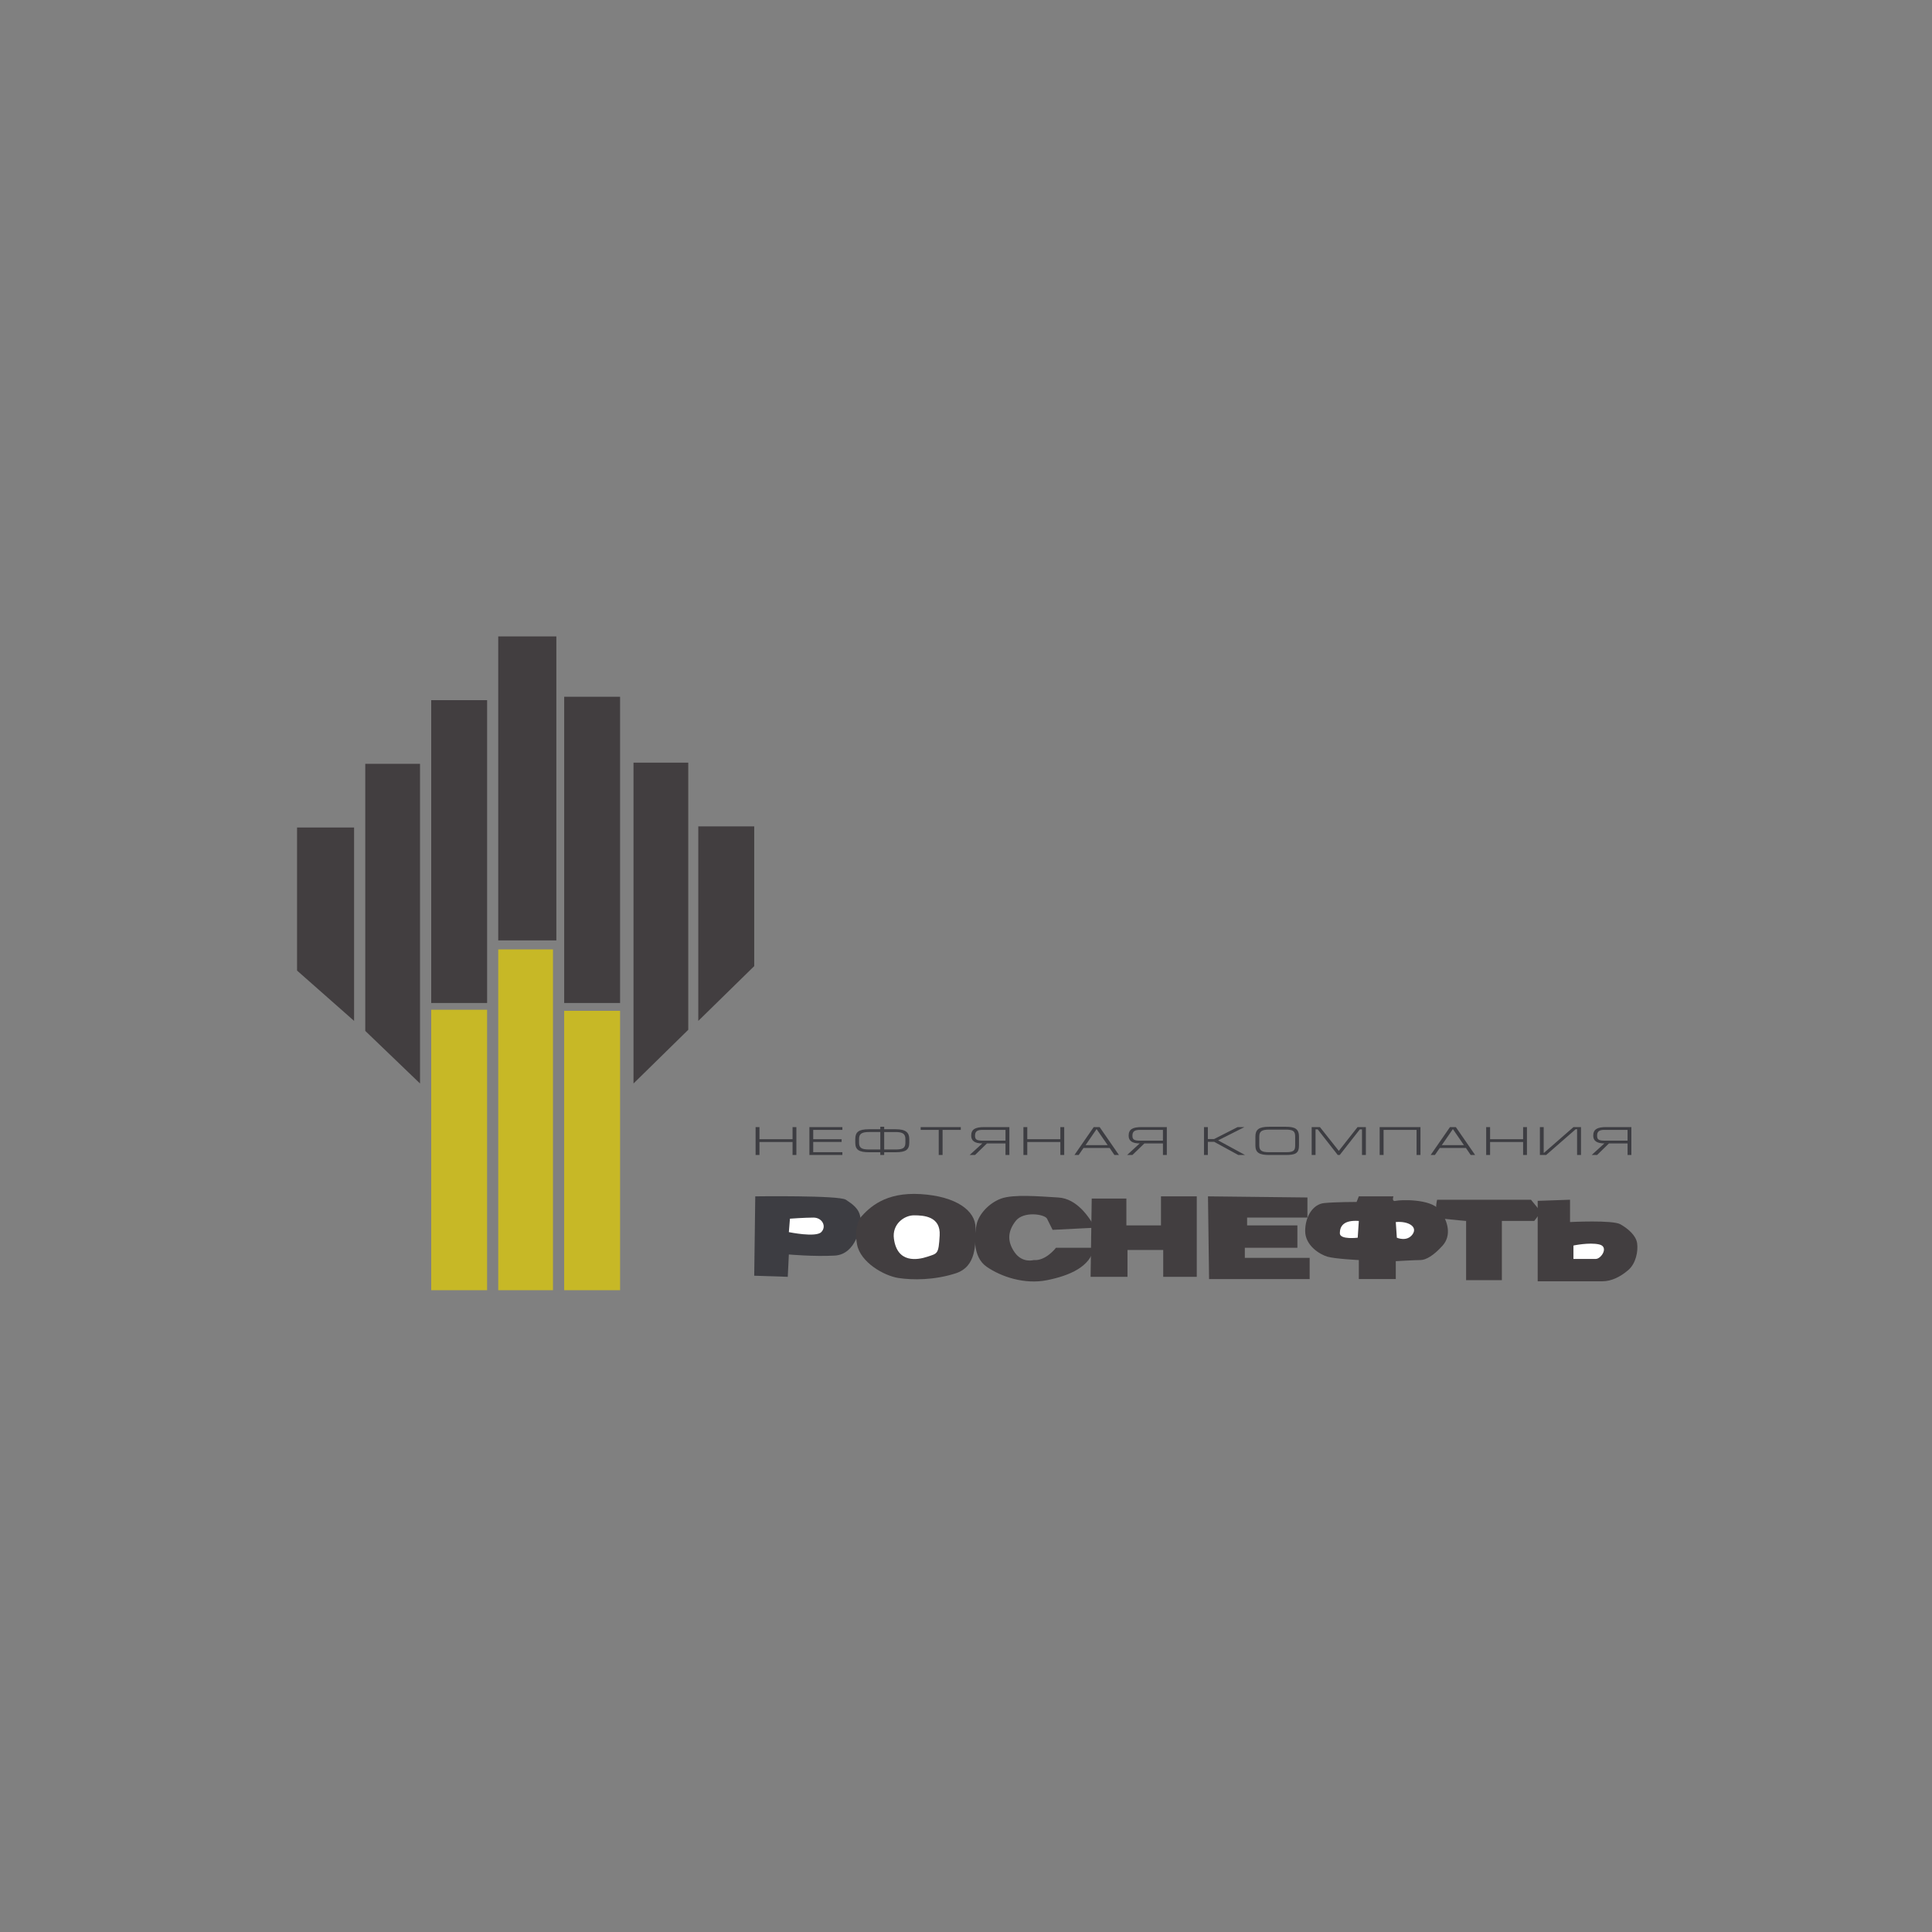 <svg xmlns="http://www.w3.org/2000/svg" viewBox="0 0 370 370"><rect x="0" y="0" width="370" height="370" fill="#808080" stroke="none"/><g clip-rule="evenodd"><path fill="none" d="M44.468 112.907H326v144.97H44.468v-144.97z"/><path fill-rule="evenodd" fill="#3d3d42" d="M151.784 221.194v-2.491h-6.339v2.491h-.739v-5.344h.739v2.318h6.339v-2.318h.732v5.344h-.732zM155.009 221.194v-5.344h6.314v.532h-5.585v1.786h5.438v.528h-5.438v1.964h5.585v.534h-6.314zM174.137 218.838v-.666c0-1.271-.631-1.91-2.63-1.91h-2.177v-.475h-.742v.475h-2.15c-2.012 0-2.643.533-2.643 1.91v.666c0 1.359.713 1.83 2.643 1.83h2.15v.526h.742v-.526h2.177c1.919 0 2.63-.446 2.63-1.83zm-.744 0c0 1.03-.498 1.301-1.886 1.301h-2.177v-3.343h2.177c1.319 0 1.886.309 1.886 1.346v.696zm-4.805 1.301h-2.15c-1.391 0-1.921-.271-1.921-1.308v-.712c0-1.023.582-1.324 1.921-1.324h2.15v3.344zM184.002 216.382v-.532h-7.684v.532h3.459v4.812h.739v-4.812h3.486zM193.307 221.194v-5.344h-4.805c-1.774 0-2.506.439-2.506 1.655 0 1.004.732 1.473 2.131 1.473l-2.426 2.217h1.027l2.282-2.217h3.553v2.217h.744v-.001zm-.744-2.744h-4.295c-1.142 0-1.54-.148-1.54-.946 0-.83.418-1.123 1.468-1.123h4.367v2.069zM203.069 221.194v-2.491h-6.334v2.491h-.738v-5.344h.738v2.318h6.334v-2.318h.74v5.344h-.74zM214.291 221.194l-3.696-5.344h-1.135l-3.693 5.344h.814l.917-1.341h5.015l.908 1.341h.87zm-2.161-1.887h-4.23l2.109-3.075 2.121 3.075zM222.717 221.194v-2.217h-3.552l-2.295 2.217h-1.013l2.409-2.217c-1.396 0-2.119-.469-2.119-1.473 0-1.215.723-1.655 2.497-1.655h4.815v5.344h-.742v.001zm0-4.812h-4.366c-1.047 0-1.481.292-1.481 1.123 0 .797.404.946 1.55.946h4.296v-2.069h.001zM238.44 221.194l-5.157-2.801 5.042-2.543h-1.307l-4.503 2.292h-1.198v-2.292h-.74v5.344h.74v-2.514h1.228l4.6 2.514h1.295zM248.04 219.362c0 1.046-.35 1.298-1.847 1.298h-3.121c-1.389 0-1.907-.268-1.907-1.298v-1.706c0-1.04.568-1.322 1.907-1.322h3.121c1.422 0 1.847.264 1.847 1.322v1.706zm.731 0v-1.672c0-1.555-.85-1.903-2.579-1.903h-3.114c-2.025 0-2.656.546-2.656 1.903v1.672c0 1.374.719 1.833 2.656 1.833h3.114c1.896-.001 2.579-.312 2.579-1.833zM260.837 221.194v-4.91h-.41l-3.851 4.91h-.378l-3.844-4.91h-.416v4.91h-.735v-5.344h1.578l3.616 4.557 3.592-4.557h1.589v5.344h-.741zM272.035 221.194v-5.344h-7.814v5.344h.749v-4.812h6.319v4.812h.746zM281.653 221.194l-.907-1.341h-5.015l-.93 1.341h-.814l3.701-5.344h1.121l3.696 5.344h-.852zm-3.408-4.962l-2.124 3.075h4.238l-2.114-3.075zM292.43 221.194v-5.344h-.736v2.318h-6.326v-2.318h-.749v5.344h.749v-2.491h6.326v2.491h.736zM302.779 221.194v-5.344h-1.44l-5.639 4.929h-.064v-4.929h-.729v5.344h1.2l5.652-4.932h.273v4.932h.747zM311.699 218.45h-4.305c-1.148 0-1.533-.148-1.533-.946 0-.83.406-1.123 1.453-1.123h4.384v2.069h.001zm.727 2.744v-5.344h-4.801c-1.763 0-2.503.439-2.503 1.655 0 1.004.74 1.473 2.135 1.473l-2.435 2.217h1.04l2.271-2.217h3.567v2.217h.726v-.001zM144.641 229.115s16.06-.217 17.347.646c1.286.85 2.569 1.717 2.784 3.422.213 1.715-.856 7.06-4.927 7.279-4.065.213-8.77-.218-8.77-.218l-.21 4.283-6.424-.213.2-15.199z"/><path d="M151.283 233.392l-.207 2.573s5.133 1.067 6.201 0c1.071-1.068.211-2.783-1.496-2.783-1.708.001-4.498.21-4.498.21z" fill-rule="evenodd" fill="#fff"/><path d="M164.773 233.183c1.721-1.924 4.714-4.924 11.552-4.499 6.852.431 10.499 3.206 10.499 6.436 0 3.201.203 7.48-3.862 8.758-4.062 1.291-8.136 1.291-10.915.87-2.784-.434-7.274-3.007-7.914-6.427-.643-3.424.64-5.138.64-5.138z" fill-rule="evenodd" fill="#423e40"/><path d="M171.198 237.246c-.392-2.764 1.92-4.497 3.846-4.497 1.923 0 5.127.218 4.914 3.858-.209 3.636-.415 3.42-2.339 4.066-1.928.643-5.783 1.292-6.421-3.427z" fill-rule="evenodd" fill="#fff"/><path d="M209.711 235.12c-1.064-1.937-3.412-5.583-7.059-5.788-3.637-.217-8.564-.647-10.914.205-2.361.864-4.271 2.997-4.704 4.924-.425 1.933-.866 6.213 1.924 8.139 2.78 1.927 7.286 3.429 11.559 2.569 4.272-.854 8.343-2.569 8.986-6.209h-7.271s-1.936 2.572-4.28 2.356c0 0-2.154.649-3.647-1.488-1.489-2.151-1.281-4.075.213-6.005 1.512-1.933 5.57-1.289 6.001-.431.425.859 1.068 2.139 1.068 2.139l8.124-.411z" fill-rule="evenodd" fill="#423e40"/><path fill-rule="evenodd" fill="#423e40" d="M209.077 229.537h6.638v5.145h6.624v-5.567h6.855v15.411h-6.426v-5.137h-6.839v5.137h-7.069l.217-14.989zM231.342 229.115l19.047.217v3.851h-11.555v1.499h9.632v4.277H238.4v1.936h12.414v4.061h-19.263l-.209-15.841z"/><path d="M260.23 229.115h6.637s-.424 1.074.441.861c.843-.215 6.622-.439 8.341 1.712 1.707 2.135 2.355 4.919.635 6.846s-3.215 2.781-4.273 2.781c-1.081 0-4.703.215-4.703.215v3.425h-7.077v-3.64s-4.497-.215-5.995-.642c-1.492-.431-4.28-2.139-4.28-4.921 0-2.786 1.499-5.142 3.647-5.352 2.131-.213 6.2-.213 6.2-.213l.427-1.072z" fill-rule="evenodd" fill="#423e40"/><path d="M260.23 233.823l-.213 3.209s-3.422.431-3.422-.846c.001-1.289.646-2.575 3.635-2.363zM267.308 234.036l.203 2.997s1.927.86 3.004-.639c1.058-1.497-.868-2.571-3.207-2.358z" fill-rule="evenodd" fill="#fff"/><path d="M280.777 233.823v11.345h6.848v-11.345h6.203l1.295-1.707-1.925-2.355h-17.979c.004 0-.86 3.422 1.065 3.631 1.924.219 4.493.431 4.493.431z" fill-rule="evenodd" fill="#423e40"/><path d="M300.68 229.761v4.275s8.141-.425 9.641.425c1.498.859 2.994 2.147 3.208 3.637.213 1.508-.214 3.867-1.71 5.145-1.498 1.284-3.205 2.138-4.931 2.138h-12.403v-15.404l6.195-.216z" fill-rule="evenodd" fill="#423e40"/><path d="M301.333 238.534v2.566h4.273c1.065 0 2.57-2.353.64-2.78-1.922-.428-4.913.214-4.913.214z" fill-rule="evenodd" fill="#fff"/><path fill-rule="evenodd" fill="#423e40" d="M56.889 158.481H67.81v37.032l-10.921-9.636v-27.396zM69.952 146.283h10.487v61.219l-10.487-10.073v-51.146zM82.583 134.084h10.703v58.002H82.583v-58.002zM95.418 121.883h11.131v58.218H95.418v-58.218zM108.048 133.435h10.706v58.651h-10.706v-58.651zM121.322 146.058h10.487v51.158l-10.487 10.286v-61.444zM133.73 158.266h10.712v26.758l-10.712 10.489v-37.247z"/><path fill-rule="evenodd" fill="#c7b826" d="M82.583 193.38h10.703v53.707H82.583V193.38zM95.418 181.821h10.484v65.266H95.418v-65.266zM108.048 193.585h10.706v53.502h-10.706v-53.502z"/></g></svg>